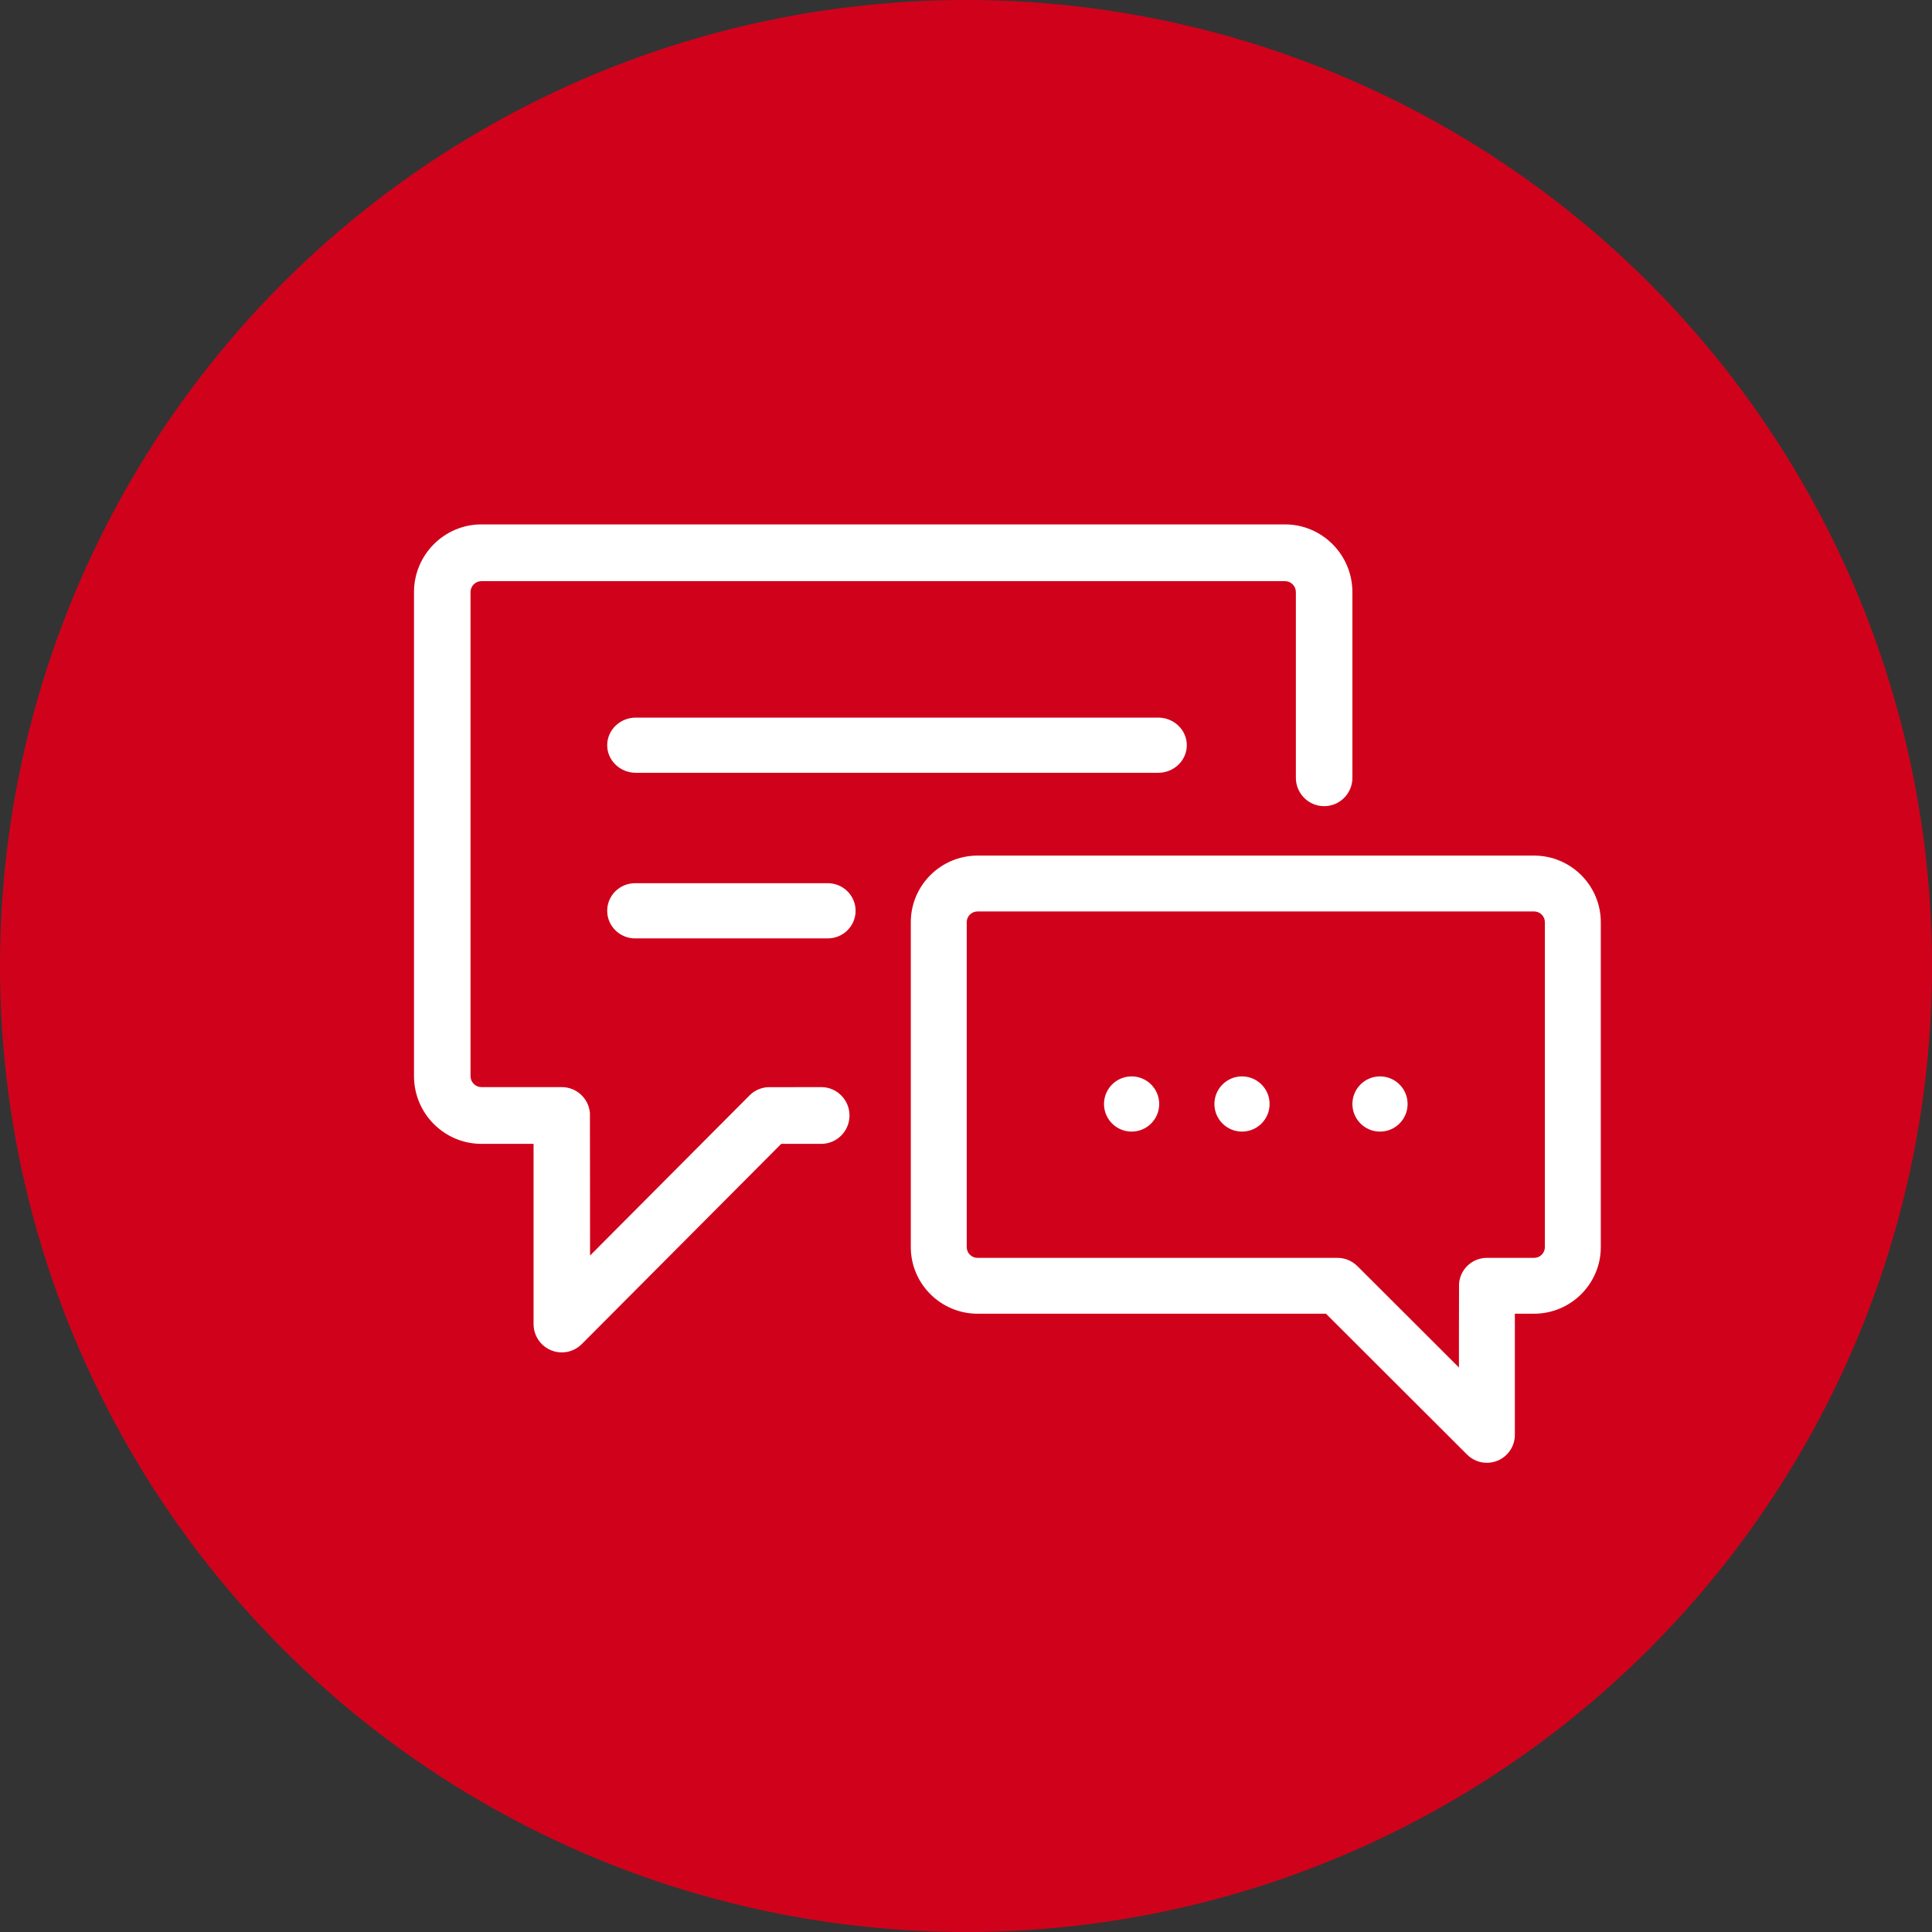 <?xml version="1.0" encoding="UTF-8"?>
<svg width="70px" height="70px" viewBox="0 0 70 70" version="1.1" xmlns="http://www.w3.org/2000/svg" xmlns:xlink="http://www.w3.org/1999/xlink">
    <rect x="0" y="0" width="70" height="70" fill="#333333" stroke="none"/>
    <!-- Generator: Sketch 47.1 (45422) - http://www.bohemiancoding.com/sketch -->
    <title>1</title>
    <desc>Created with Sketch.</desc>
    <defs></defs>
    <g id="Page-1" stroke="none" stroke-width="1" fill="none" fill-rule="evenodd">
        <g id="1">
            <g id="chat">
                <circle id="Oval-8" fill="#D0021B" cx="35" cy="35" r="35"></circle>
                <path d="M46.556,19 L17.444,19 C16.096,19 15,20.101 15,21.454 L15,38.99 C15,40.343 16.096,41.444 17.444,41.444 L19.332,41.444 L19.332,47.972 C19.332,48.388 19.581,48.763 19.964,48.922 C20.09,48.974 20.223,49 20.355,49 C20.622,49 20.883,48.895 21.079,48.699 L28.305,41.444 L29.755,41.444 C30.321,41.444 30.779,40.984 30.779,40.416 C30.779,39.848 30.32,39.388 29.755,39.388 C29.755,39.388 27.832,39.389 27.812,39.391 C27.573,39.407 27.339,39.506 27.157,39.689 L21.379,45.49 C21.379,45.49 21.377,40.351 21.374,40.324 C21.328,39.799 20.889,39.388 20.355,39.388 L17.444,39.388 C17.225,39.388 17.048,39.209 17.048,38.99 L17.048,21.454 C17.048,21.234 17.225,21.056 17.444,21.056 L46.556,21.056 C46.775,21.056 46.952,21.234 46.952,21.454 L46.952,28.182 C46.952,28.749 47.411,29.209 47.976,29.209 C48.542,29.209 49,28.749 49,28.182 L49,21.454 C49,20.101 47.904,19 46.556,19 Z" id="Shape" fill="#FFFFFF" fill-rule="nonzero"></path>
                <path d="M55.582,31 L35.418,31 C34.085,31 33,32.083 33,33.414 L33,45.184 C33,46.515 34.085,47.598 35.418,47.598 L48.042,47.598 L53.156,52.704 C53.35,52.897 53.609,53 53.873,53 C54.003,53 54.135,52.975 54.26,52.923 C54.639,52.766 54.886,52.398 54.886,51.989 L54.886,47.598 L55.582,47.598 C56.915,47.598 58,46.515 58,45.184 L58,33.414 C58,32.083 56.915,31 55.582,31 Z M55.974,45.184 C55.974,45.4 55.798,45.575 55.582,45.575 L53.873,45.575 C53.34,45.575 52.904,45.987 52.864,46.509 C52.861,46.531 52.86,49.547 52.86,49.547 L49.182,45.875 C49.178,45.871 49.174,45.868 49.17,45.864 C49.156,45.85 49.142,45.838 49.129,45.827 C48.951,45.671 48.718,45.575 48.462,45.575 L35.418,45.575 C35.202,45.575 35.026,45.4 35.026,45.184 L35.026,33.414 C35.026,33.198 35.202,33.023 35.418,33.023 L55.582,33.023 C55.798,33.023 55.974,33.198 55.974,33.414 L55.974,45.184 L55.974,45.184 Z" id="Shape" fill="#FFFFFF" fill-rule="nonzero"></path>
                <path d="M45,39 C44.448,39 44,39.448 44,40 C44,40.552 44.448,41 45,41 C45.552,41 46,40.552 46,40 C46,39.448 45.552,39 45,39 Z" id="Shape" fill="#FFFFFF" fill-rule="nonzero"></path>
                <path d="M41.96,26 C41.96,26 23.04,26 23.04,26 C22.465,26 22,26.448 22,27 C22,27.552 22.466,28 23.04,28 L41.96,28 C42.535,28 43,27.552 43,27 C43,26.448 42.535,26 41.96,26 Z" id="Shape" fill="#FFFFFF" fill-rule="nonzero"></path>
                <path d="M29.99,32 L23.01,32 C22.452,32 22,32.448 22,33 C22,33.552 22.453,34 23.01,34 L29.99,34 C30.548,34 31,33.552 31,33 C31,32.448 30.548,32 29.99,32 Z" id="Shape" fill="#FFFFFF" fill-rule="nonzero"></path>
                <path d="M41,39 C40.448,39 40,39.448 40,40 C40,40.552 40.448,41 41,41 C41.552,41 42,40.552 42,40 C42,39.448 41.552,39 41,39 Z" id="Shape" fill="#FFFFFF" fill-rule="nonzero"></path>
                <path d="M50,39 C49.448,39 49,39.448 49,40 C49,40.552 49.448,41 50,41 C50.552,41 51,40.552 51,40 C51,39.448 50.552,39 50,39 Z" id="Shape" fill="#FFFFFF" fill-rule="nonzero"></path>
            </g>
        </g>
    </g>
</svg>